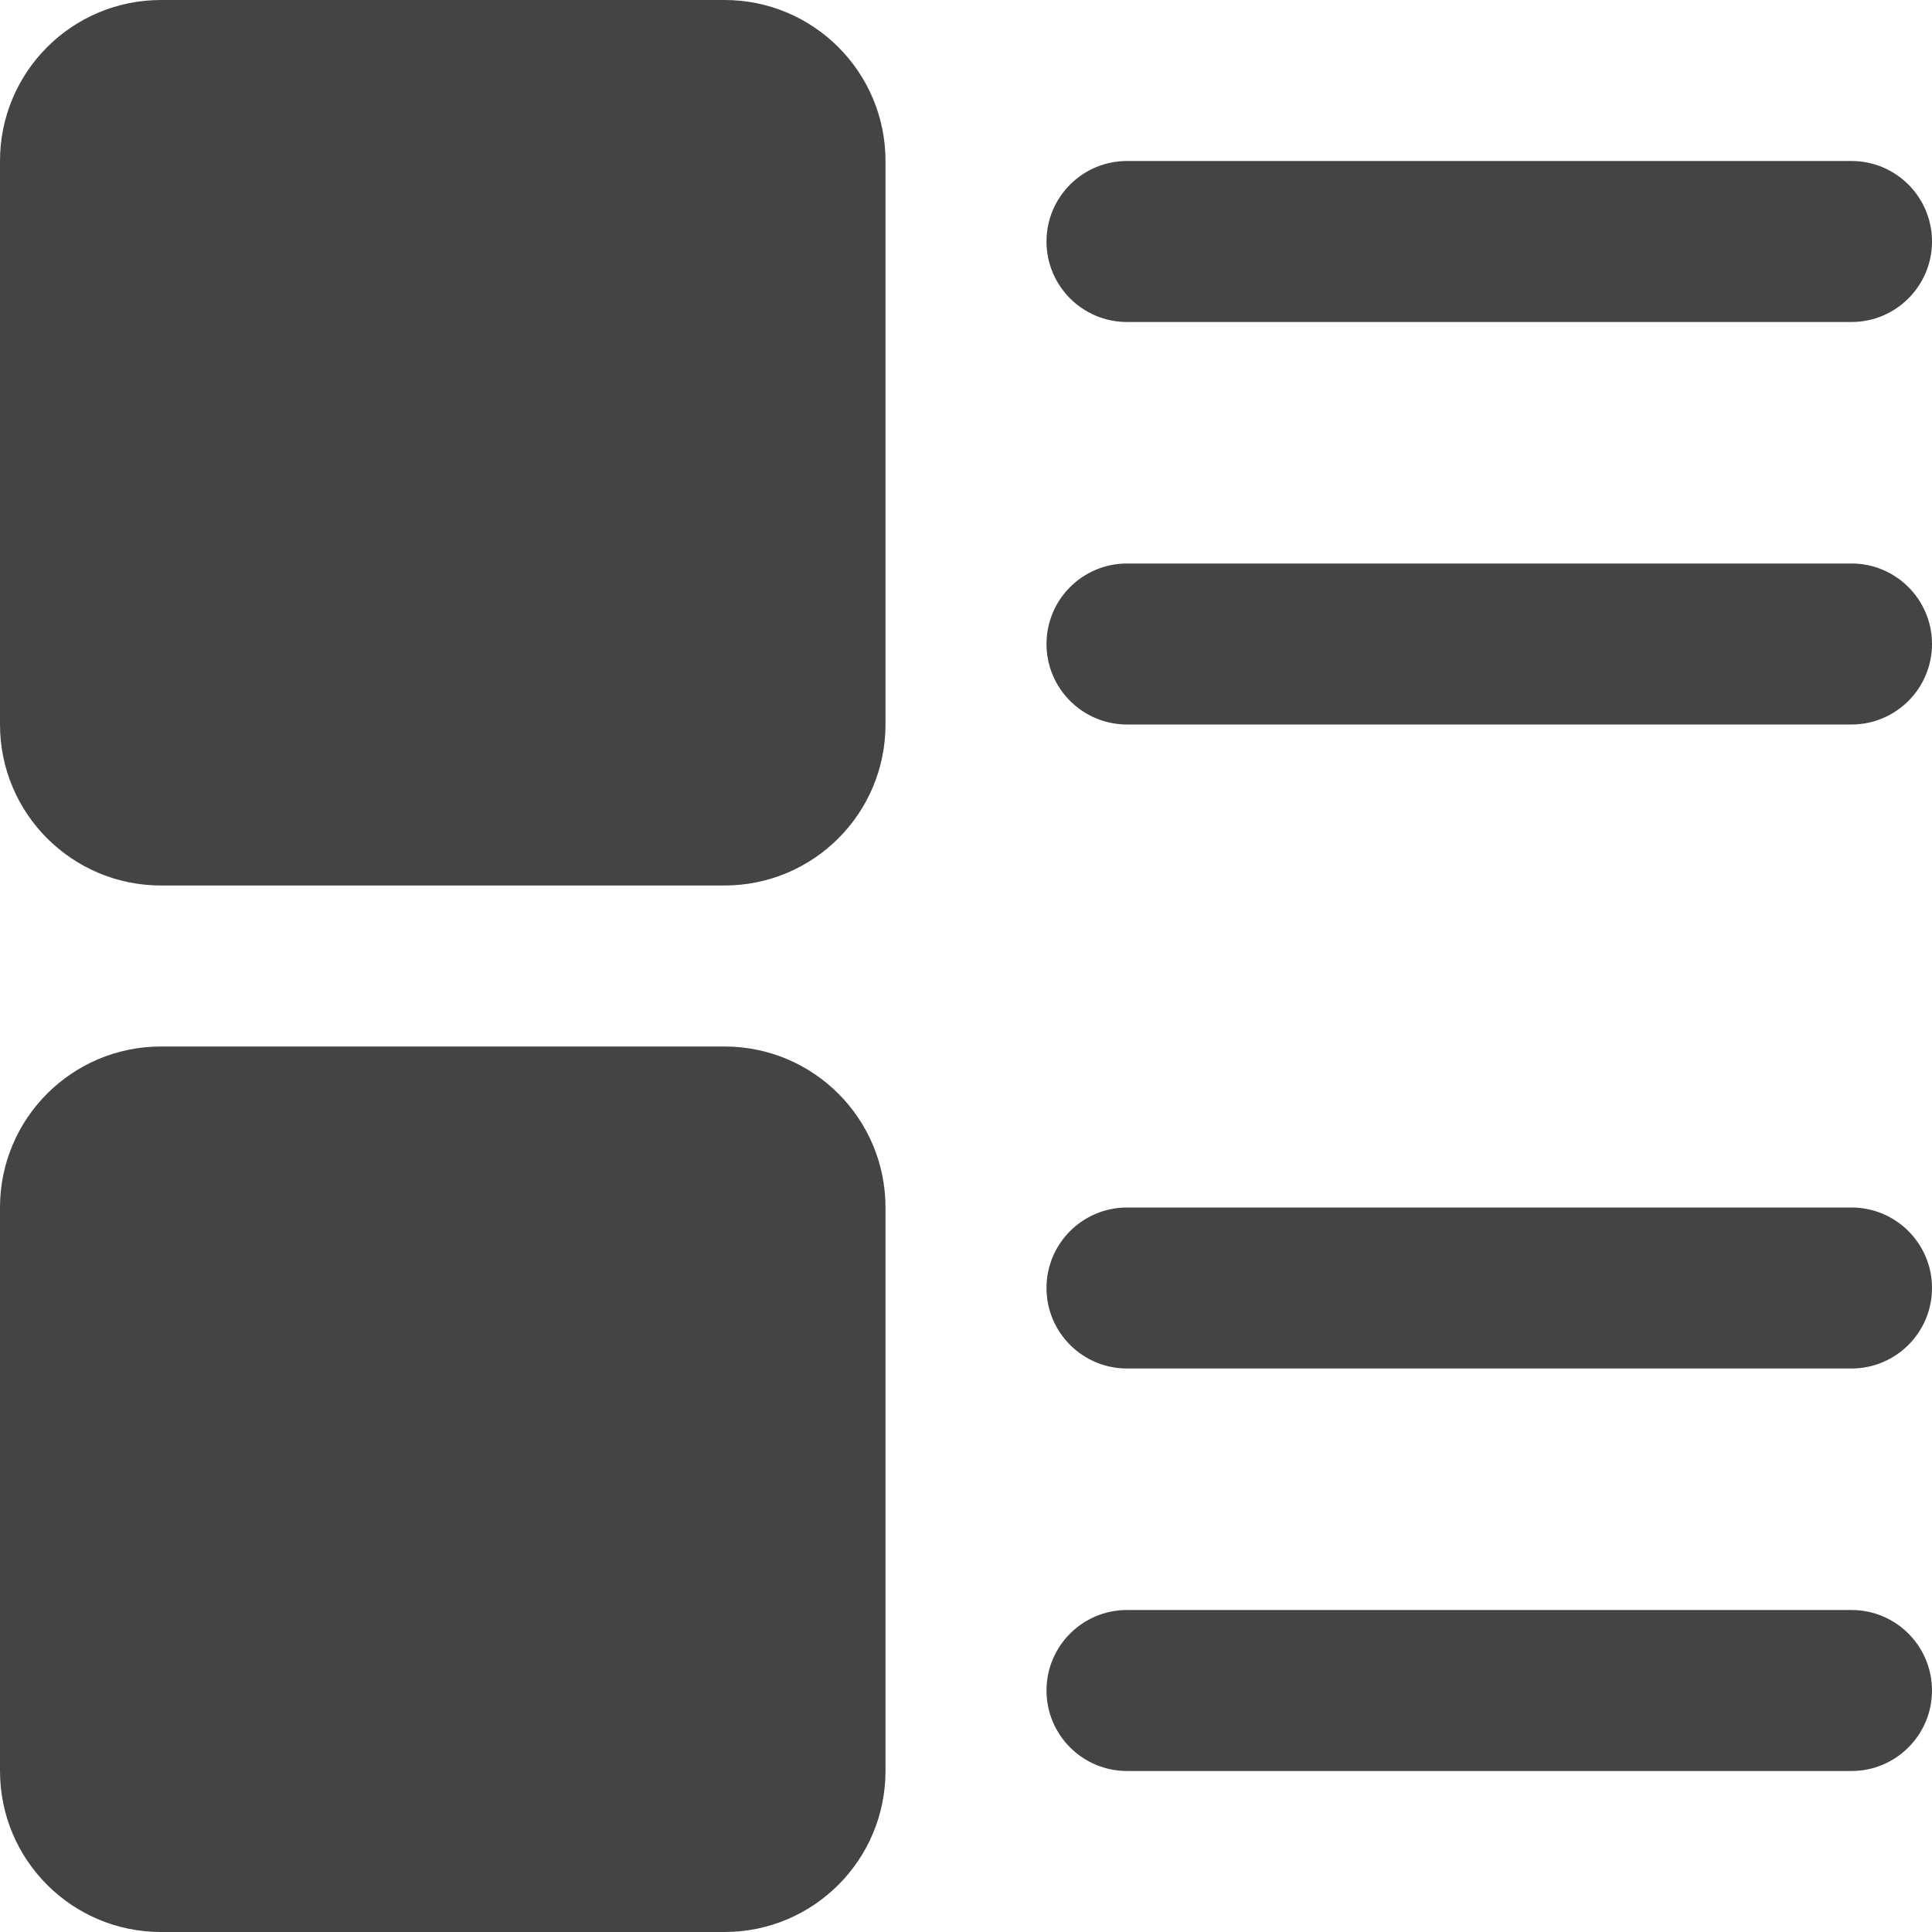 <svg xmlns="http://www.w3.org/2000/svg" xmlns:xlink="http://www.w3.org/1999/xlink" preserveAspectRatio="xMidYMid" width="24" height="24" viewBox="0 0 24 24">
  <defs>
    <style>
      .cls-1 {
        fill: #444;
        fill-rule: evenodd;
      }
    </style>
  </defs>
  <path d="M23.000,17.000 L14.000,17.000 C13.448,17.000 13.000,16.552 13.000,16.000 C13.000,15.448 13.448,15.000 14.000,15.000 L23.000,15.000 C23.552,15.000 24.000,15.448 24.000,16.000 C24.000,16.552 23.552,17.000 23.000,17.000 ZM23.000,9.000 L14.000,9.000 C13.448,9.000 13.000,8.552 13.000,8.000 C13.000,7.448 13.448,7.000 14.000,7.000 L23.000,7.000 C23.552,7.000 24.000,7.448 24.000,8.000 C24.000,8.552 23.552,9.000 23.000,9.000 ZM23.000,4.000 L14.000,4.000 C13.448,4.000 13.000,3.552 13.000,3.000 C13.000,2.448 13.448,2.000 14.000,2.000 L23.000,2.000 C23.552,2.000 24.000,2.448 24.000,3.000 C24.000,3.552 23.552,4.000 23.000,4.000 ZM9.000,24.000 L2.000,24.000 C0.895,24.000 -0.000,23.105 -0.000,22.000 L-0.000,15.000 C-0.000,13.895 0.895,13.000 2.000,13.000 L9.000,13.000 C10.105,13.000 11.000,13.895 11.000,15.000 L11.000,22.000 C11.000,23.105 10.105,24.000 9.000,24.000 ZM9.000,11.000 L2.000,11.000 C0.895,11.000 -0.000,10.105 -0.000,9.000 L-0.000,2.000 C-0.000,0.895 0.895,0.000 2.000,0.000 L9.000,0.000 C10.105,0.000 11.000,0.895 11.000,2.000 L11.000,9.000 C11.000,10.105 10.105,11.000 9.000,11.000 ZM14.000,20.000 L23.000,20.000 C23.552,20.000 24.000,20.448 24.000,21.000 C24.000,21.552 23.552,22.000 23.000,22.000 L14.000,22.000 C13.448,22.000 13.000,21.552 13.000,21.000 C13.000,20.448 13.448,20.000 14.000,20.000 Z" class="cls-1"/>
</svg>
